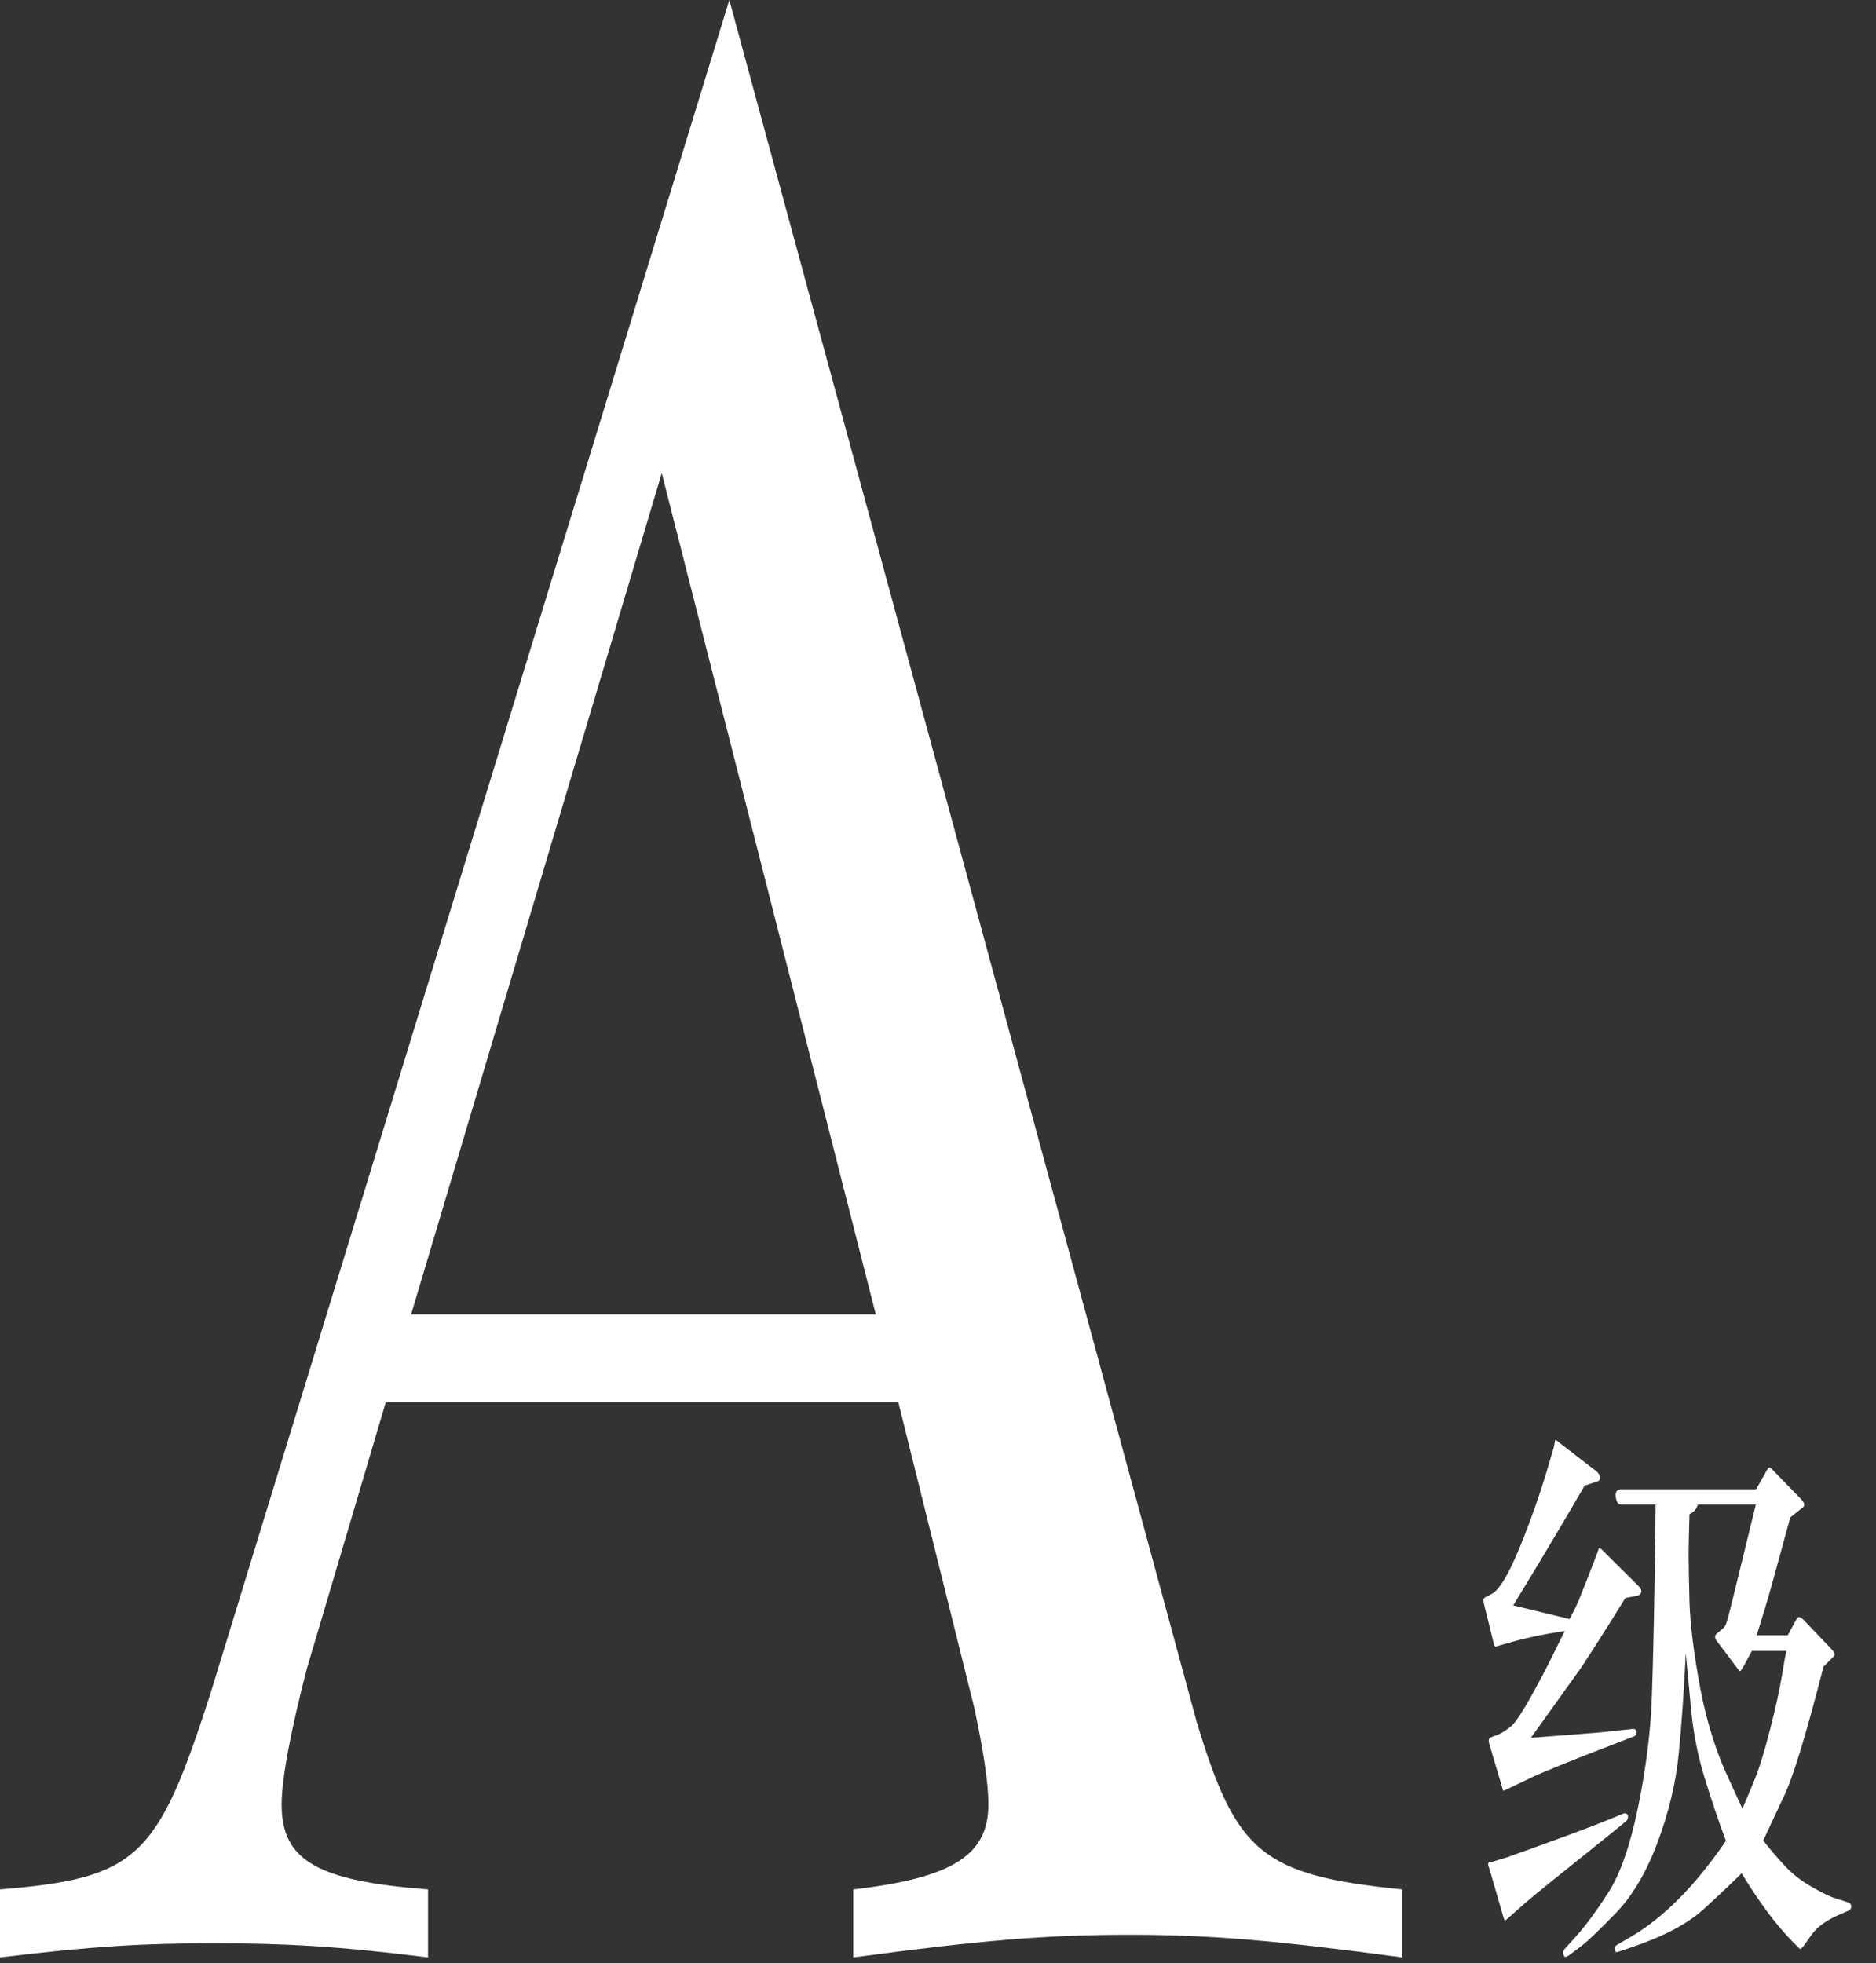 <svg width="43" height="45" viewBox="0 0 43 45" fill="none" xmlns="http://www.w3.org/2000/svg">
<rect x="0" y="0" width="43" height="45" fill="#333333" stroke="none"/>
<path d="M8.843 32.141H20.59L22.333 39.153C22.526 40.062 22.655 40.842 22.655 41.361C22.655 42.53 21.816 43.049 19.557 43.309V44.867C22.462 44.478 23.946 44.348 25.883 44.348C27.755 44.348 29.239 44.478 32.144 44.867V43.309C28.916 42.984 28.336 42.465 27.432 39.478L16.717 0L4.841 38.764C3.615 42.595 3.163 43.049 0 43.309V44.867C2.13 44.608 3.292 44.543 4.905 44.543C6.519 44.543 7.745 44.608 9.811 44.867V43.309C7.294 43.114 6.455 42.66 6.455 41.361C6.455 40.712 6.713 39.478 7.035 38.244L8.843 32.141ZM9.424 30.128L15.168 10.844L20.074 30.128H9.424Z" fill="white"/>
<path d="M37.948 34.488H37.165C37.091 34.488 37.048 34.429 37.035 34.312C37.022 34.194 37.065 34.136 37.165 34.136H40.252L40.5 33.698C40.522 33.663 40.537 33.644 40.545 33.639C40.559 33.631 40.585 33.646 40.624 33.685L41.289 34.37C41.316 34.401 41.333 34.425 41.342 34.442C41.35 34.455 41.355 34.475 41.355 34.501C41.355 34.523 41.335 34.547 41.296 34.573L41.035 34.782C40.843 35.486 40.698 36.017 40.598 36.374C40.498 36.731 40.387 37.1 40.265 37.483H40.976L41.165 37.137C41.191 37.09 41.213 37.066 41.231 37.066C41.252 37.061 41.289 37.083 41.342 37.131L41.988 37.81C42.018 37.844 42.033 37.866 42.033 37.875C42.038 37.879 42.042 37.886 42.046 37.894C42.051 37.903 42.053 37.914 42.053 37.927C42.053 37.936 42.044 37.951 42.027 37.973L41.798 38.201C41.394 39.776 41.089 40.77 40.885 41.183L40.415 42.188C40.572 42.389 40.737 42.582 40.911 42.769C41.085 42.956 41.292 43.117 41.531 43.252C41.77 43.391 41.951 43.478 42.072 43.513L42.36 43.605C42.407 43.622 42.431 43.652 42.431 43.696C42.436 43.744 42.412 43.779 42.36 43.8L42.105 43.911C41.848 44.029 41.659 44.168 41.537 44.329L41.342 44.603C41.302 44.651 41.279 44.675 41.27 44.675C41.261 44.679 41.242 44.664 41.211 44.629L41.081 44.499C40.706 44.116 40.319 43.596 39.919 42.939C39.71 43.148 39.423 43.42 39.057 43.755C38.692 44.09 38.144 44.381 37.413 44.629L37.087 44.74C37.069 44.749 37.054 44.749 37.041 44.74C37.032 44.74 37.026 44.731 37.022 44.714C37.017 44.701 37.013 44.681 37.008 44.655C37.008 44.629 37.028 44.603 37.067 44.577L37.348 44.414C38.114 43.974 38.851 43.235 39.56 42.195C39.39 41.742 39.225 41.253 39.064 40.727C38.903 40.2 38.799 39.648 38.751 39.069L38.64 37.894C38.601 38.717 38.548 39.471 38.483 40.159C38.418 40.842 38.255 41.532 37.994 42.228C37.737 42.919 37.413 43.465 37.022 43.866C36.634 44.266 36.36 44.525 36.199 44.642L35.964 44.818C35.903 44.862 35.864 44.866 35.847 44.831C35.834 44.801 35.827 44.773 35.827 44.747C35.832 44.721 35.847 44.692 35.873 44.662L36.121 44.388C36.338 44.148 36.584 43.816 36.858 43.389C37.137 42.963 37.367 42.301 37.55 41.405C37.733 40.505 37.837 39.663 37.863 38.88C37.889 38.092 37.909 37.268 37.922 36.407C37.935 35.541 37.942 35.101 37.942 35.088L37.948 34.488ZM40.245 34.488H38.92C38.899 34.536 38.879 34.573 38.862 34.599C38.849 34.625 38.803 34.662 38.725 34.71C38.712 35.119 38.705 35.428 38.705 35.636C38.705 35.841 38.712 36.204 38.725 36.726C38.742 37.248 38.825 37.907 38.973 38.704C39.125 39.5 39.351 40.209 39.651 40.831L39.938 41.458C40.026 41.253 40.121 41.025 40.226 40.772C40.33 40.516 40.445 40.139 40.572 39.643C40.698 39.147 40.787 38.745 40.839 38.436C40.891 38.123 40.926 37.925 40.944 37.842H40.154L39.965 38.195C39.925 38.264 39.899 38.301 39.886 38.306C39.873 38.306 39.86 38.295 39.847 38.273L39.345 37.607C39.332 37.59 39.323 37.575 39.319 37.562C39.314 37.548 39.312 37.533 39.312 37.516C39.312 37.494 39.323 37.472 39.345 37.451L39.469 37.346C39.508 37.316 39.536 37.283 39.553 37.248C39.571 37.209 39.599 37.114 39.638 36.961L39.717 36.648L40.245 34.488ZM34.685 36.798L35.977 37.111C36.082 36.911 36.149 36.774 36.18 36.7C36.21 36.622 36.273 36.463 36.369 36.224L36.617 35.584L36.65 35.486C36.658 35.473 36.684 35.489 36.728 35.532L37.55 36.348C37.598 36.396 37.622 36.437 37.622 36.472C37.617 36.533 37.578 36.57 37.504 36.583L37.256 36.628C36.656 37.594 36.286 38.171 36.147 38.358L35.09 39.833C35.481 39.802 35.851 39.774 36.199 39.748C36.552 39.722 36.8 39.7 36.943 39.682L37.42 39.63C37.48 39.626 37.511 39.65 37.511 39.702C37.515 39.754 37.491 39.789 37.439 39.806L36.982 39.983C35.999 40.361 35.353 40.624 35.044 40.772L34.607 40.981C34.511 41.029 34.461 41.051 34.457 41.046C34.453 41.042 34.439 41.001 34.418 40.922L34.144 40.002C34.126 39.946 34.12 39.909 34.124 39.891C34.128 39.856 34.141 39.835 34.163 39.826L34.32 39.767C34.398 39.741 34.502 39.676 34.633 39.572C34.768 39.467 35.055 38.989 35.494 38.136L35.866 37.385C35.423 37.451 35.022 37.533 34.666 37.633L34.365 37.718L34.281 37.744C34.263 37.74 34.25 37.72 34.242 37.686L34.013 36.759C34.004 36.72 34 36.689 34 36.667C34 36.646 34.024 36.622 34.072 36.596L34.189 36.537C34.359 36.454 34.572 36.102 34.829 35.48C35.086 34.853 35.307 34.222 35.494 33.587L35.612 33.183L35.645 33.02C35.649 33.011 35.653 33.004 35.658 33L35.729 33.059L36.591 33.724C36.647 33.772 36.676 33.822 36.676 33.874C36.671 33.922 36.65 33.951 36.61 33.959L36.323 34.051C35.775 34.995 35.229 35.91 34.685 36.798ZM34.542 42.573C35.712 42.156 36.491 41.867 36.878 41.706L37.211 41.569C37.233 41.56 37.256 41.562 37.282 41.575C37.309 41.584 37.319 41.61 37.315 41.653C37.311 41.697 37.291 41.732 37.256 41.758L36.969 41.993C35.812 42.919 35.153 43.452 34.992 43.592L34.607 43.931C34.537 43.996 34.498 44.026 34.489 44.022C34.485 44.018 34.474 43.987 34.457 43.931L34.17 42.945L34.111 42.75C34.107 42.728 34.111 42.708 34.124 42.691L34.196 42.678L34.542 42.573Z" fill="white"/>
</svg>
